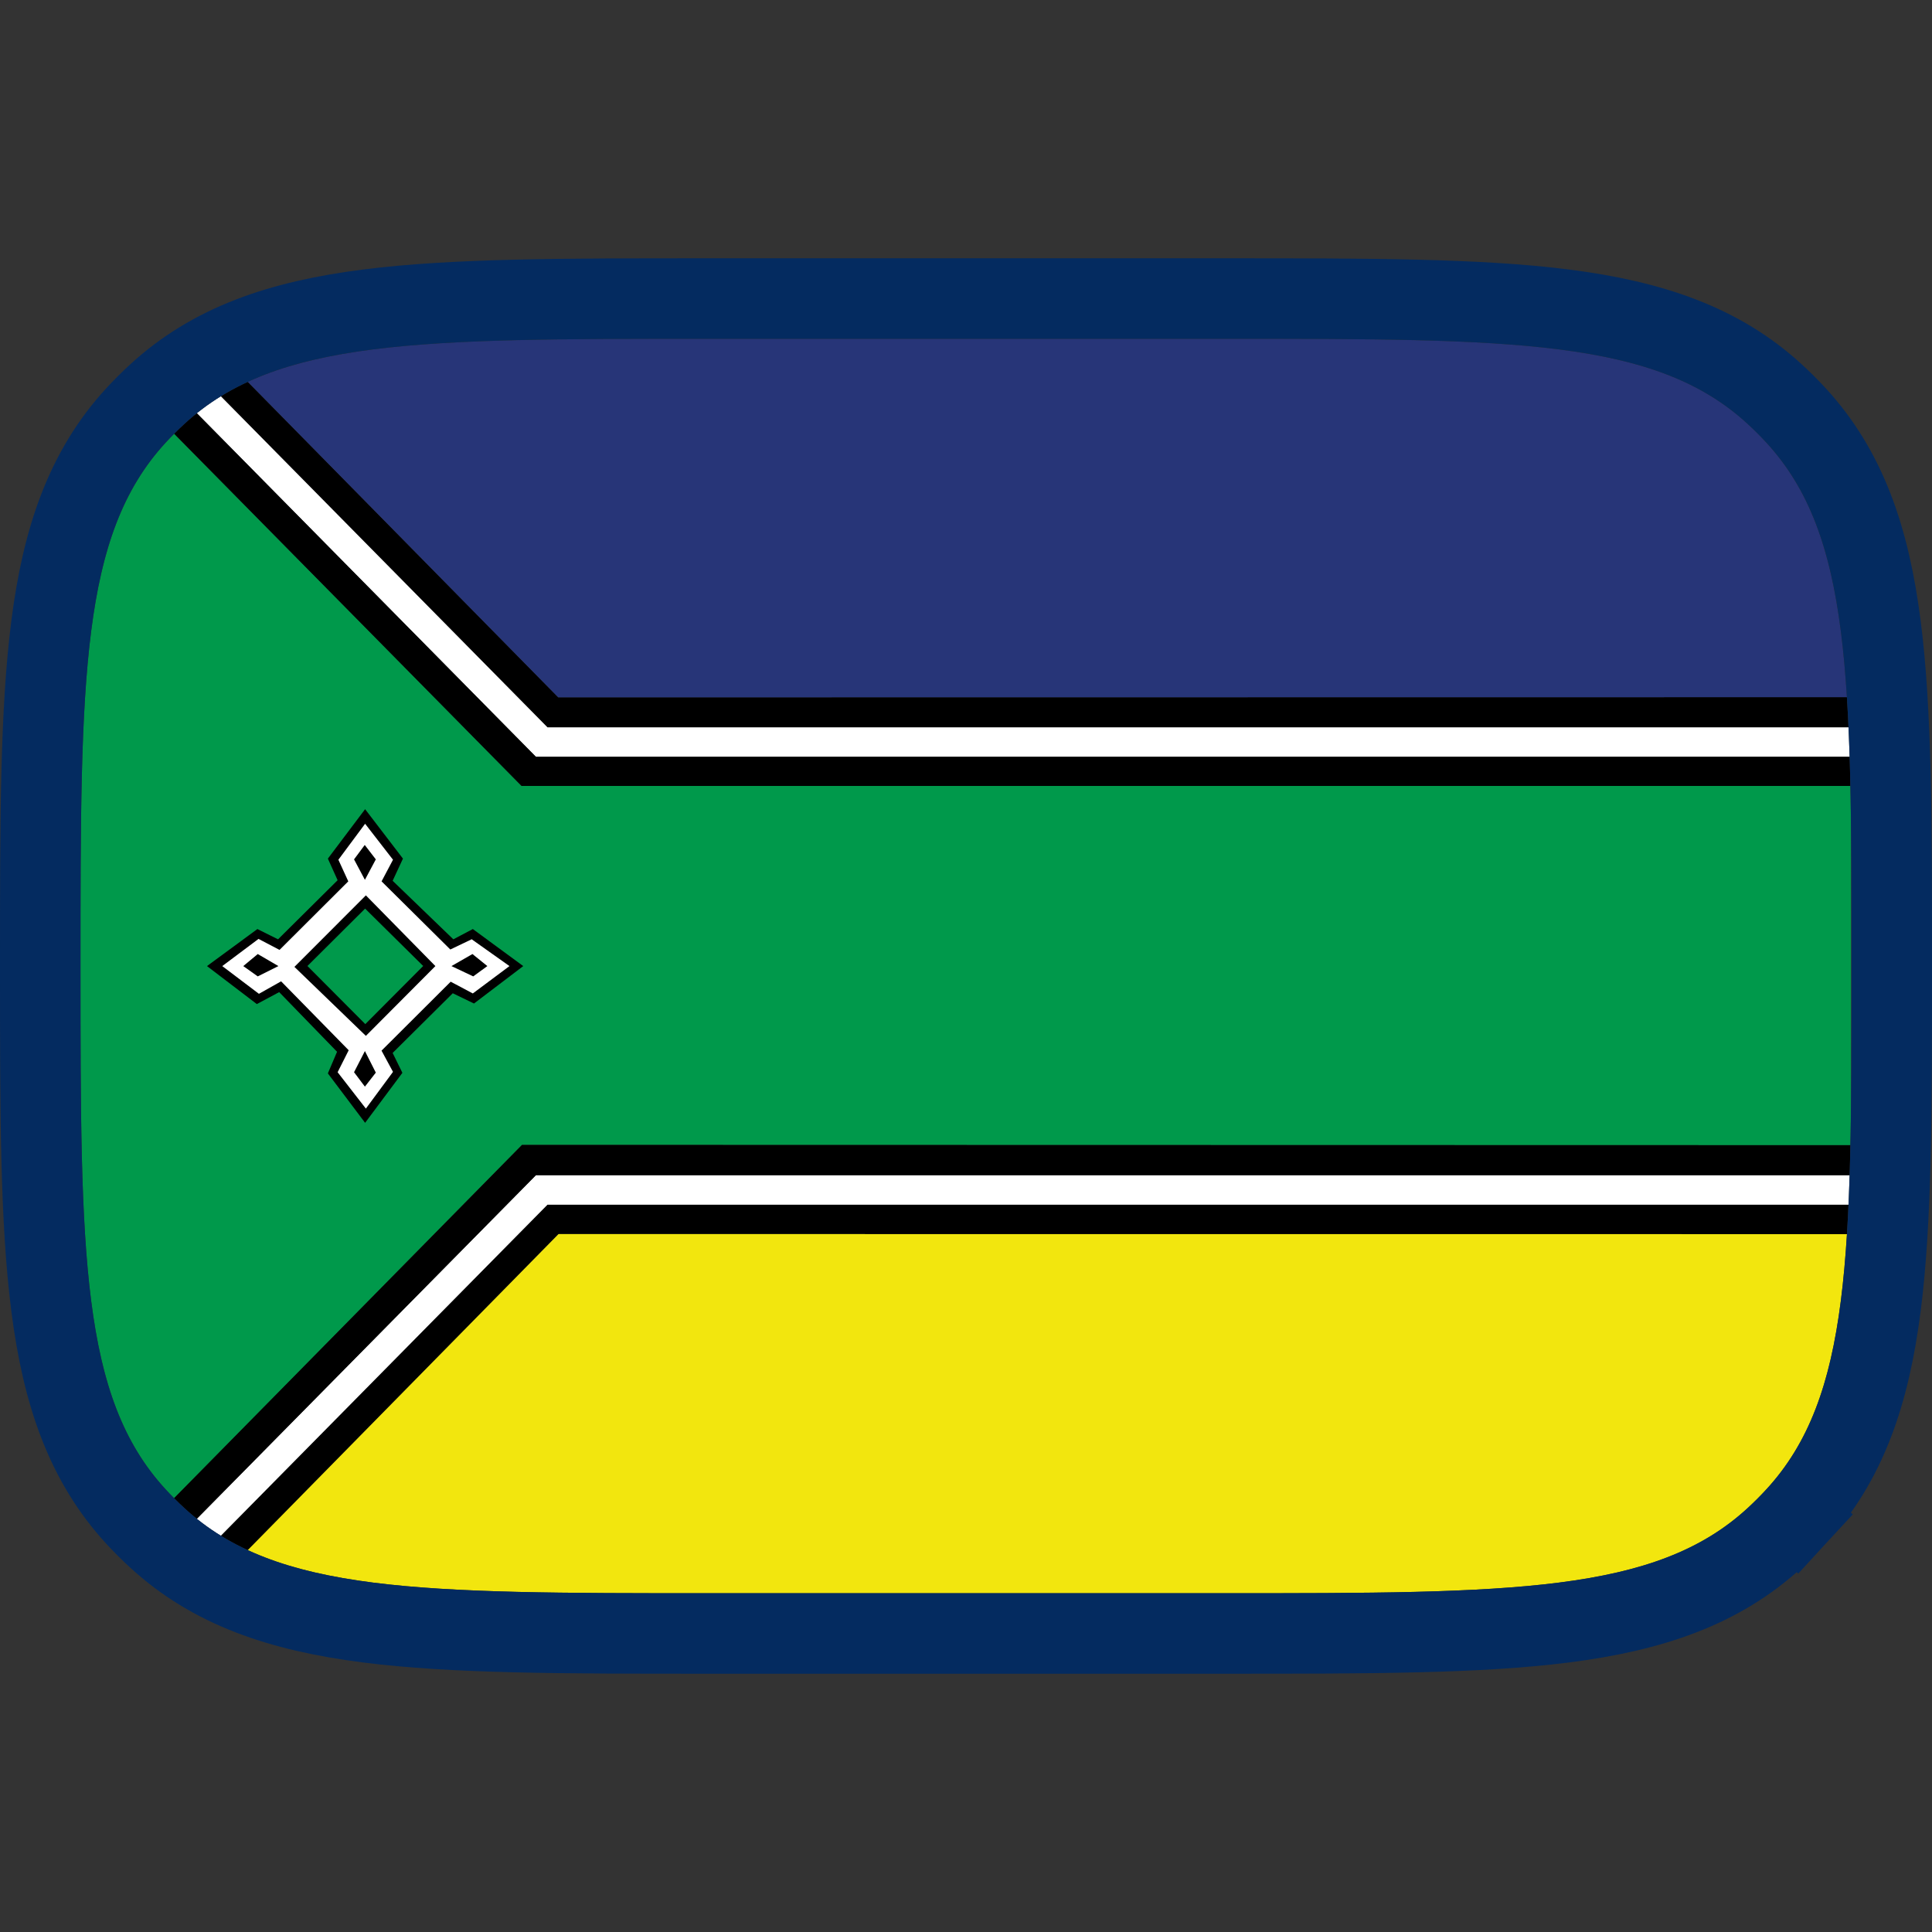 <svg width="48" height="48" viewBox="0 0 48 48" fill="none" xmlns="http://www.w3.org/2000/svg">
<rect x="0" y="0" width="48" height="48" fill="#333333" stroke="none"/>
<g clip-path="url(#clip0_164_2275)">
<path d="M45.989 28.452V19.526H12.958L2 8.417V39.583L12.969 28.445L45.989 28.452Z" fill="#00994B"/>
<path d="M13.601 29.93L4.078 39.583L5.104 39.583L13.877 30.66L45.989 30.662V29.93H13.601Z" fill="black"/>
<path d="M13.877 30.66L45.989 30.662V39.583H5.103L13.877 30.66Z" fill="#F2E60E"/>
<path d="M4.077 39.583H3.065L13.315 29.197H46V29.93H13.602L4.077 39.583Z" fill="white"/>
<path d="M5.103 8.417H4.077L13.602 18.071H45.989V17.321L13.869 17.325L5.103 8.417Z" fill="black"/>
<path d="M4.077 8.417H3.065L13.315 18.803H45.989V18.071H13.602L4.077 8.417Z" fill="white"/>
<path d="M3.065 8.417H2L12.958 19.526H45.989V18.803H13.315L3.065 8.417Z" fill="black"/>
<path d="M13.315 29.197H45.989V28.452L12.969 28.445L2 39.583H3.065L13.315 29.197Z" fill="black"/>
<path d="M13.869 17.325L45.989 17.321V8.417H5.103L13.869 17.325Z" fill="#273578"/>
<path d="M11.747 23.082L11.263 23.337L9.755 21.883L10.011 21.332L9.071 20.104L8.146 21.332L8.388 21.869L6.908 23.337L6.395 23.082L5.143 24.002L6.381 24.946L6.936 24.649L8.374 26.131L8.146 26.668L9.071 27.896L9.997 26.654L9.755 26.16L11.249 24.677L11.776 24.932L13 24.002L11.747 23.082ZM9.076 25.444L7.638 24L9.071 22.574L10.514 24L9.076 25.444Z" fill="black"/>
<path d="M11.719 23.336L11.188 23.59L9.48 21.897L9.764 21.36L9.071 20.466L8.407 21.36L8.653 21.897L6.945 23.6L6.423 23.327L5.522 24.002L6.433 24.691L6.984 24.381L8.663 26.093L8.388 26.639L9.09 27.543L9.764 26.63L9.479 26.103L11.197 24.39L11.747 24.682L12.658 24.002L11.719 23.336ZM6.404 24.258L6.044 24.002L6.404 23.703L6.917 24.002L6.404 24.258ZM9.062 20.993L9.337 21.351L9.066 21.859L8.796 21.351L9.062 20.993ZM9.066 26.997L8.796 26.639L9.066 26.113L9.337 26.649L9.066 26.997ZM9.09 25.736L7.315 24.022L9.09 22.245L10.817 24.002L9.09 25.736ZM11.216 24.002L11.738 23.703L12.108 24.002L11.757 24.258L11.216 24.002Z" fill="white"/>
</g>
<path d="M44.619 37.682L43.883 37.004L44.619 37.682C45.874 36.319 46.45 34.62 46.727 32.444C47 30.309 47 27.58 47 24.073V24V23.927C47 20.42 47 17.691 46.727 15.556C46.45 13.38 45.874 11.681 44.619 10.318C44.453 10.138 44.279 9.964 44.098 9.798C42.736 8.542 41.036 7.967 38.861 7.689C36.726 7.417 33.997 7.417 30.49 7.417L30.417 7.417H17.583L17.51 7.417C14.003 7.417 11.274 7.417 9.139 7.689C6.964 7.967 5.264 8.542 3.902 9.798C3.721 9.964 3.547 10.138 3.381 10.318C2.126 11.681 1.55 13.38 1.273 15.556C1 17.691 1 20.42 1 23.927L1 24L1 24.073C1 27.58 1 30.309 1.273 32.444C1.55 34.62 2.126 36.319 3.381 37.682C3.547 37.862 3.721 38.036 3.902 38.202C5.264 39.458 6.964 40.033 9.139 40.311C11.274 40.583 14.003 40.583 17.51 40.583H17.583H30.417H30.49C33.997 40.583 36.726 40.583 38.861 40.311C41.036 40.033 42.736 39.458 44.098 38.202C44.279 38.036 44.453 37.862 44.619 37.682Z" stroke="#042B60" stroke-width="2"/>
<defs>
<clipPath id="clip0_164_2275">
<path d="M2 24C2 16.862 2 13.293 4.117 10.996C4.264 10.835 4.419 10.681 4.579 10.533C6.876 8.417 10.445 8.417 17.583 8.417H30.417C37.555 8.417 41.124 8.417 43.421 10.533C43.581 10.681 43.736 10.835 43.883 10.996C46 13.293 46 16.862 46 24C46 31.138 46 34.707 43.883 37.004C43.736 37.164 43.581 37.319 43.421 37.467C41.124 39.583 37.555 39.583 30.417 39.583H17.583C10.445 39.583 6.876 39.583 4.579 37.467C4.419 37.319 4.264 37.164 4.117 37.004C2 34.707 2 31.138 2 24Z" fill="white"/>
</clipPath>
</defs>
</svg>
